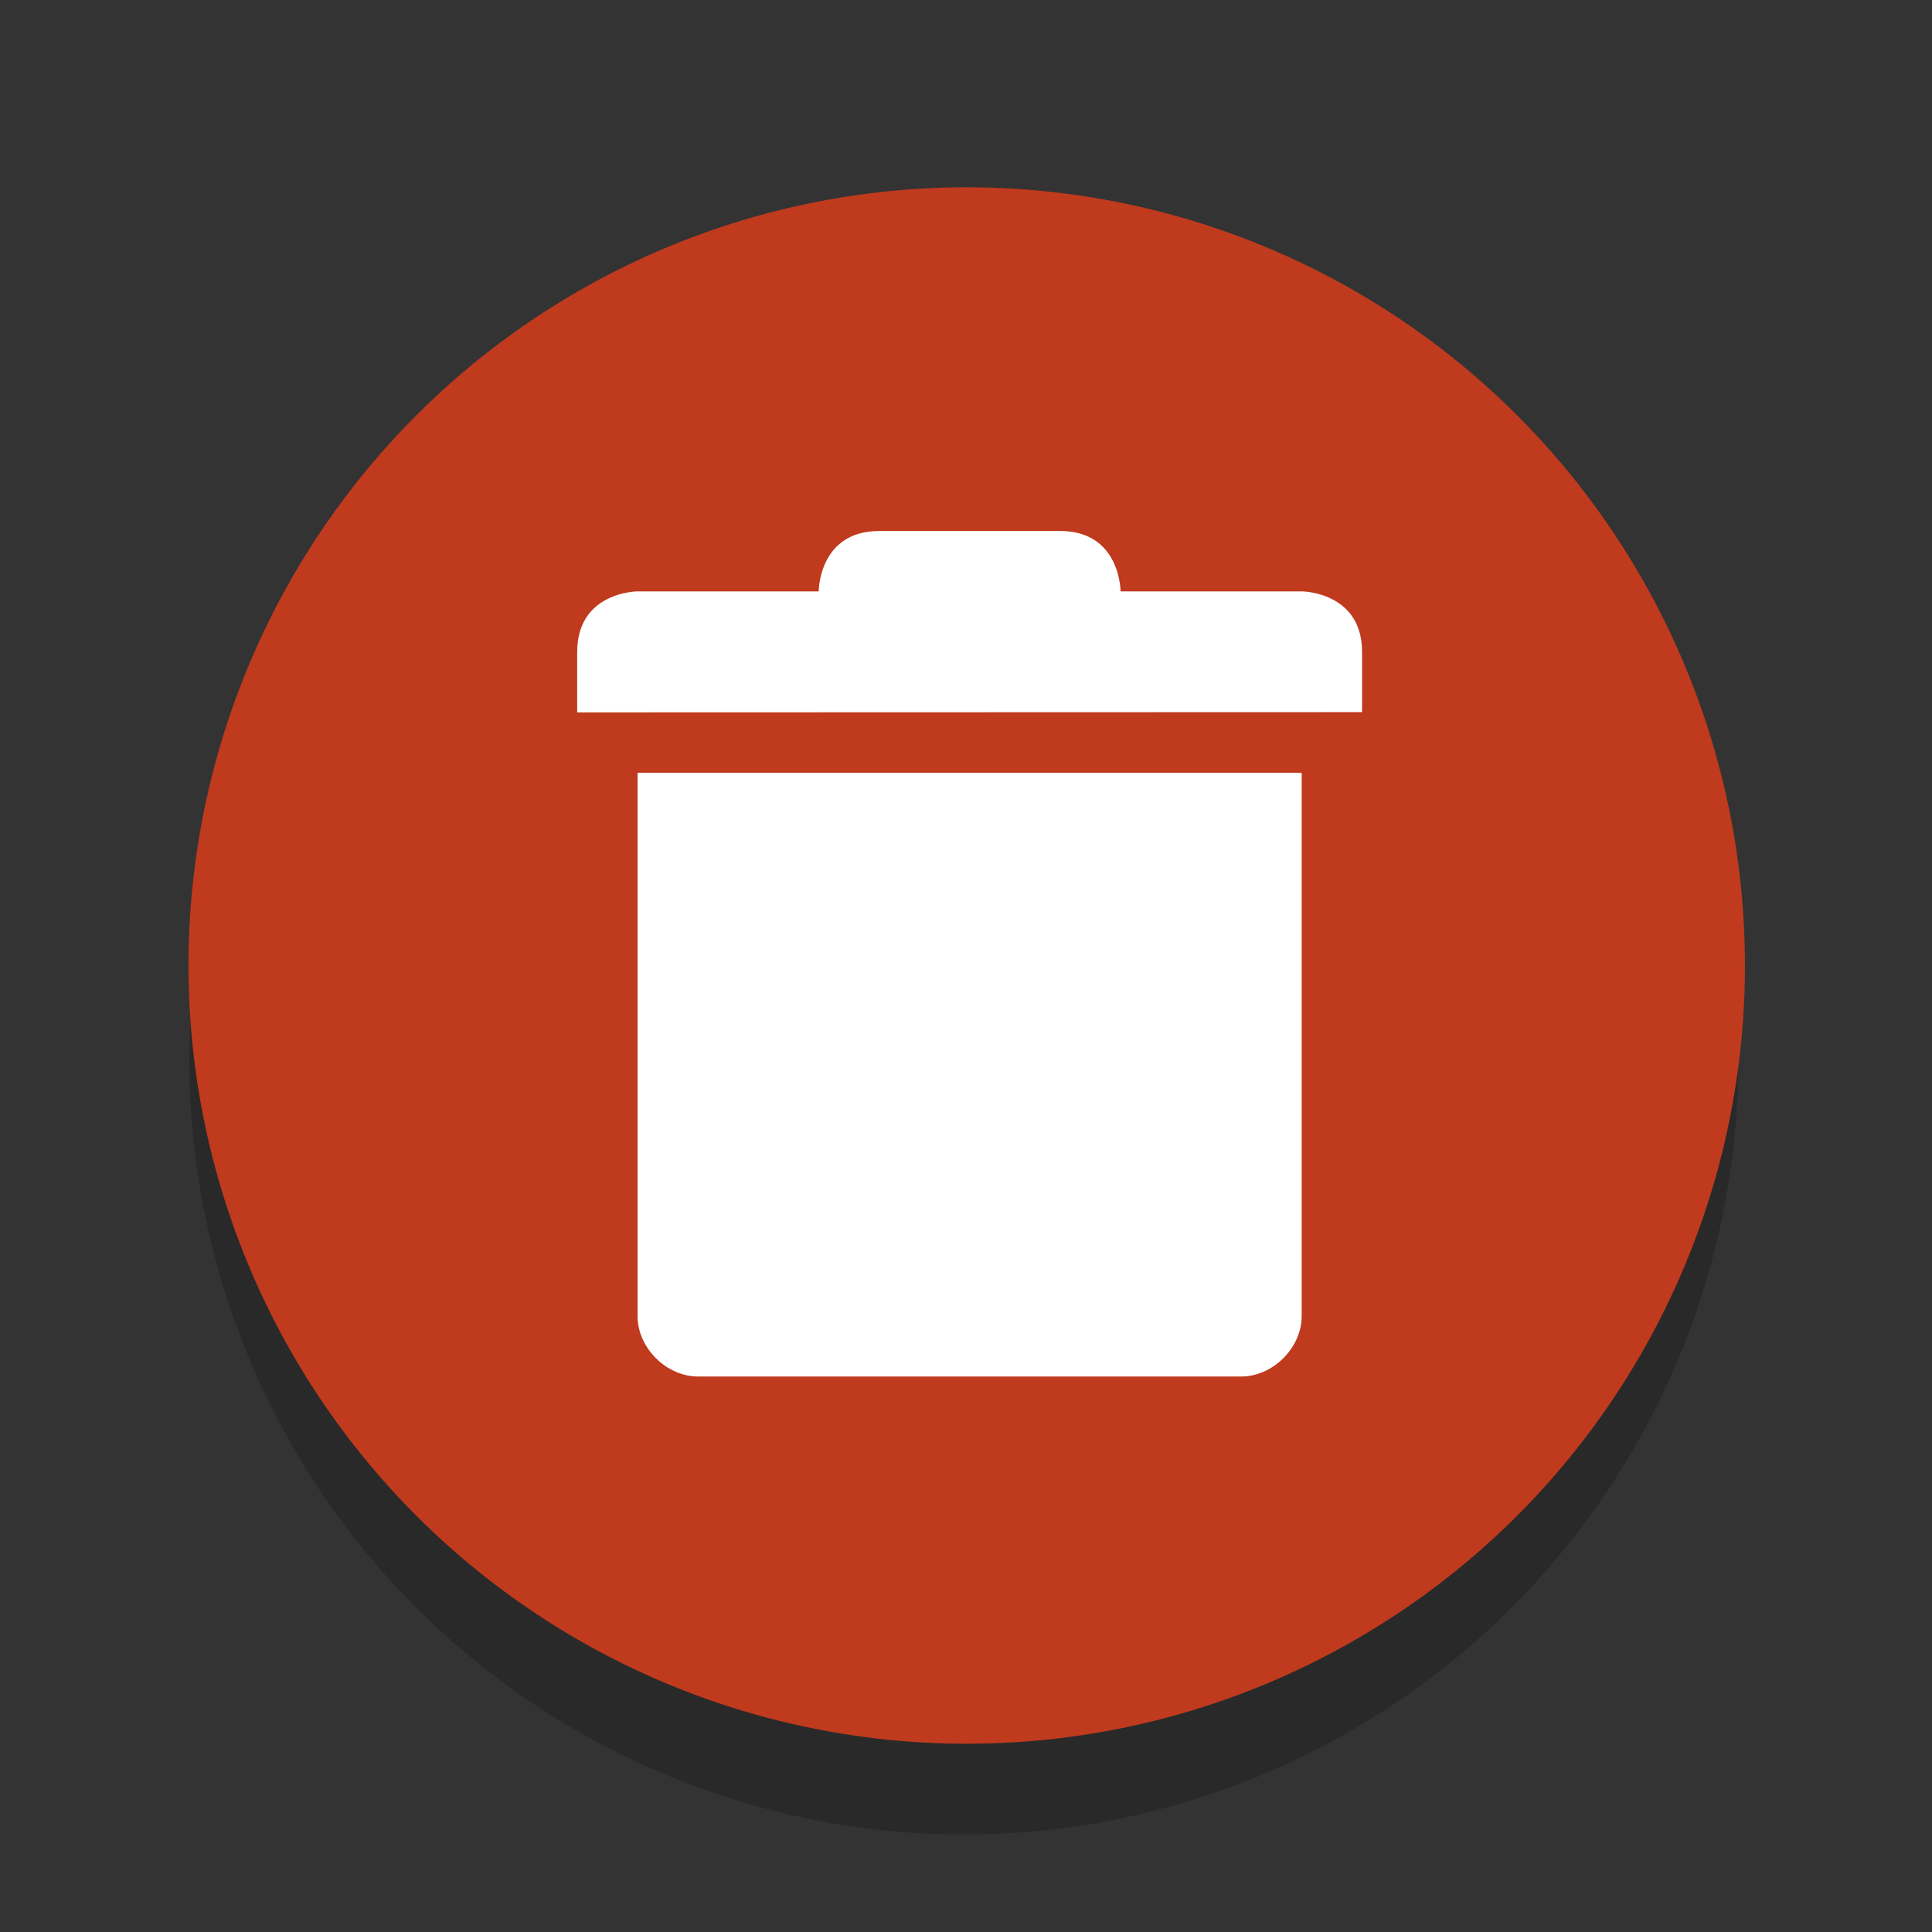<svg height="32" viewBox="0 0 32 32" width="32" xmlns="http://www.w3.org/2000/svg"><rect x="0" y="0" width="32" height="32" fill="#333333" stroke="none"/><circle cx="15.964" cy="17.557" opacity=".2" r="12.828" stroke-width="1.603"/><circle cx="16.012" cy="15.992" fill="#c03a1e" fill-rule="evenodd" r="12.89" stroke-width="1.611"/><path d="m14.56 8.795c-1 0-1 1-1 1h-3s-1.0.004-1 1.004v1l13-.004v-.996c0-1-1-1.004-1-1.004h-3s0-1-1-1zm-4 4.004v9c0.0.524.476 1 1 1h9c.524-0.0 1-.476 1-1v-9z" fill="#fff"/></svg>